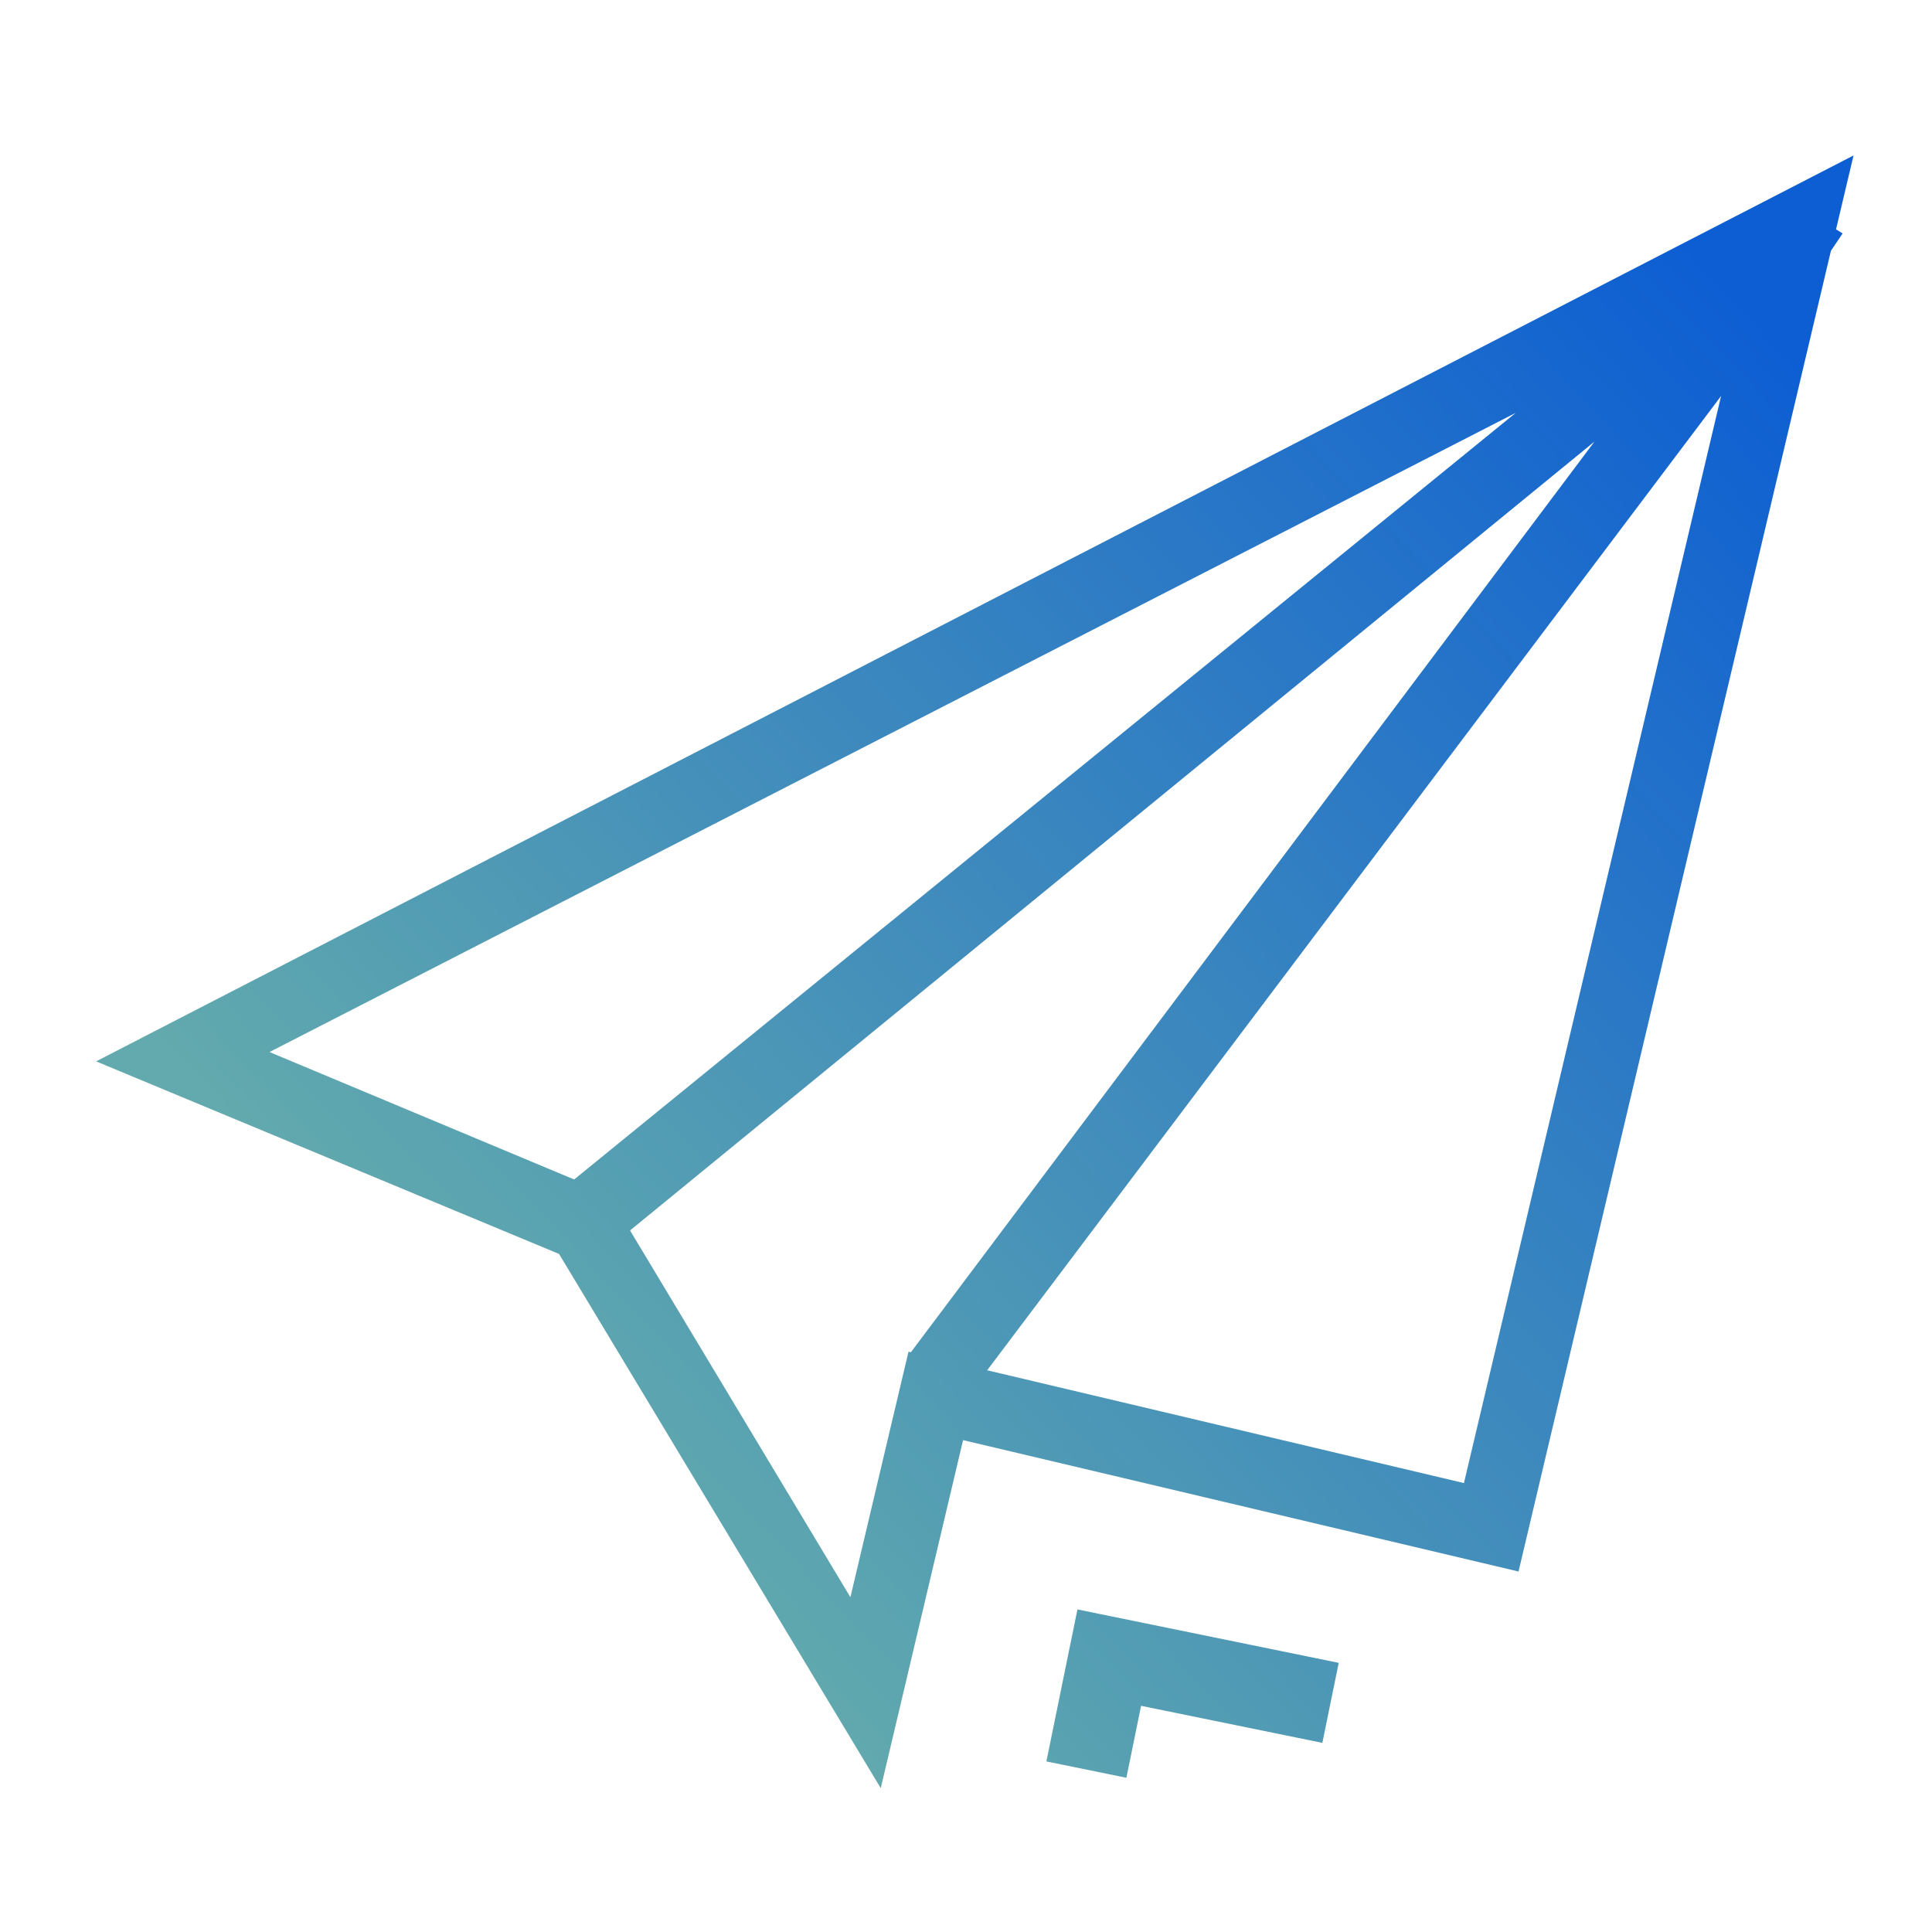 <?xml version="1.0" encoding="utf-8"?>
<!-- Generator: Adobe Illustrator 16.0.0, SVG Export Plug-In . SVG Version: 6.00 Build 0)  -->
<!DOCTYPE svg PUBLIC "-//W3C//DTD SVG 1.1//EN" "http://www.w3.org/Graphics/SVG/1.1/DTD/svg11.dtd">
<svg version="1.1" id="Layer_1" xmlns="http://www.w3.org/2000/svg" xmlns:xlink="http://www.w3.org/1999/xlink" x="0px" y="0px"
	 width="71px" height="71px" viewBox="0 0 71 71" enable-background="new 0 0 71 71" xml:space="preserve">
<title></title>
<g>
	<title>background</title>
	<rect id="canvas_background" x="-1" y="-1" fill="none" width="73" height="73"/>
</g>
<g>
	<title>Layer 1</title>
	<linearGradient id="svg_1_1_" gradientUnits="userSpaceOnUse" x1="22.016" y1="55.628" x2="67.016" y2="13.003">
		<stop  offset="0" style="stop-color:#62AAAD"/>
		<stop  offset="0.989" style="stop-color:#0D5ED3"/>
	</linearGradient>
	<path id="svg_1" fill="url(#svg_1_1_)" d="M67.715,8.579l-0.242-0.15l0.643-2.716L3.532,39.005l17.013,7.077l11.822,19.633
		l3.025-12.791l20.413,4.828L67.285,9.218L67.715,8.579z M55.701,15.173L21.1,43.345L9.904,38.662L55.701,15.173z M31.252,58.697
		l-8.098-13.479l35.442-28.99L33.474,49.695l-0.087-0.021L31.252,58.697z M53.799,54.502l-17.521-4.145l26.971-35.804L53.799,54.502
		z"/>
	<linearGradient id="svg_2_1_" gradientUnits="userSpaceOnUse" x1="35.438" y1="69.798" x2="80.438" y2="27.173">
		<stop  offset="0" style="stop-color:#62AAAD"/>
		<stop  offset="0.989" style="stop-color:#0D5ED3"/>
	</linearGradient>
	<polygon id="svg_2" fill="url(#svg_2_1_)" points="38.454,64.731 41.394,65.332 41.934,62.688 48.596,64.049 49.197,61.109 
		39.596,59.146 	"/>
</g>
</svg>
